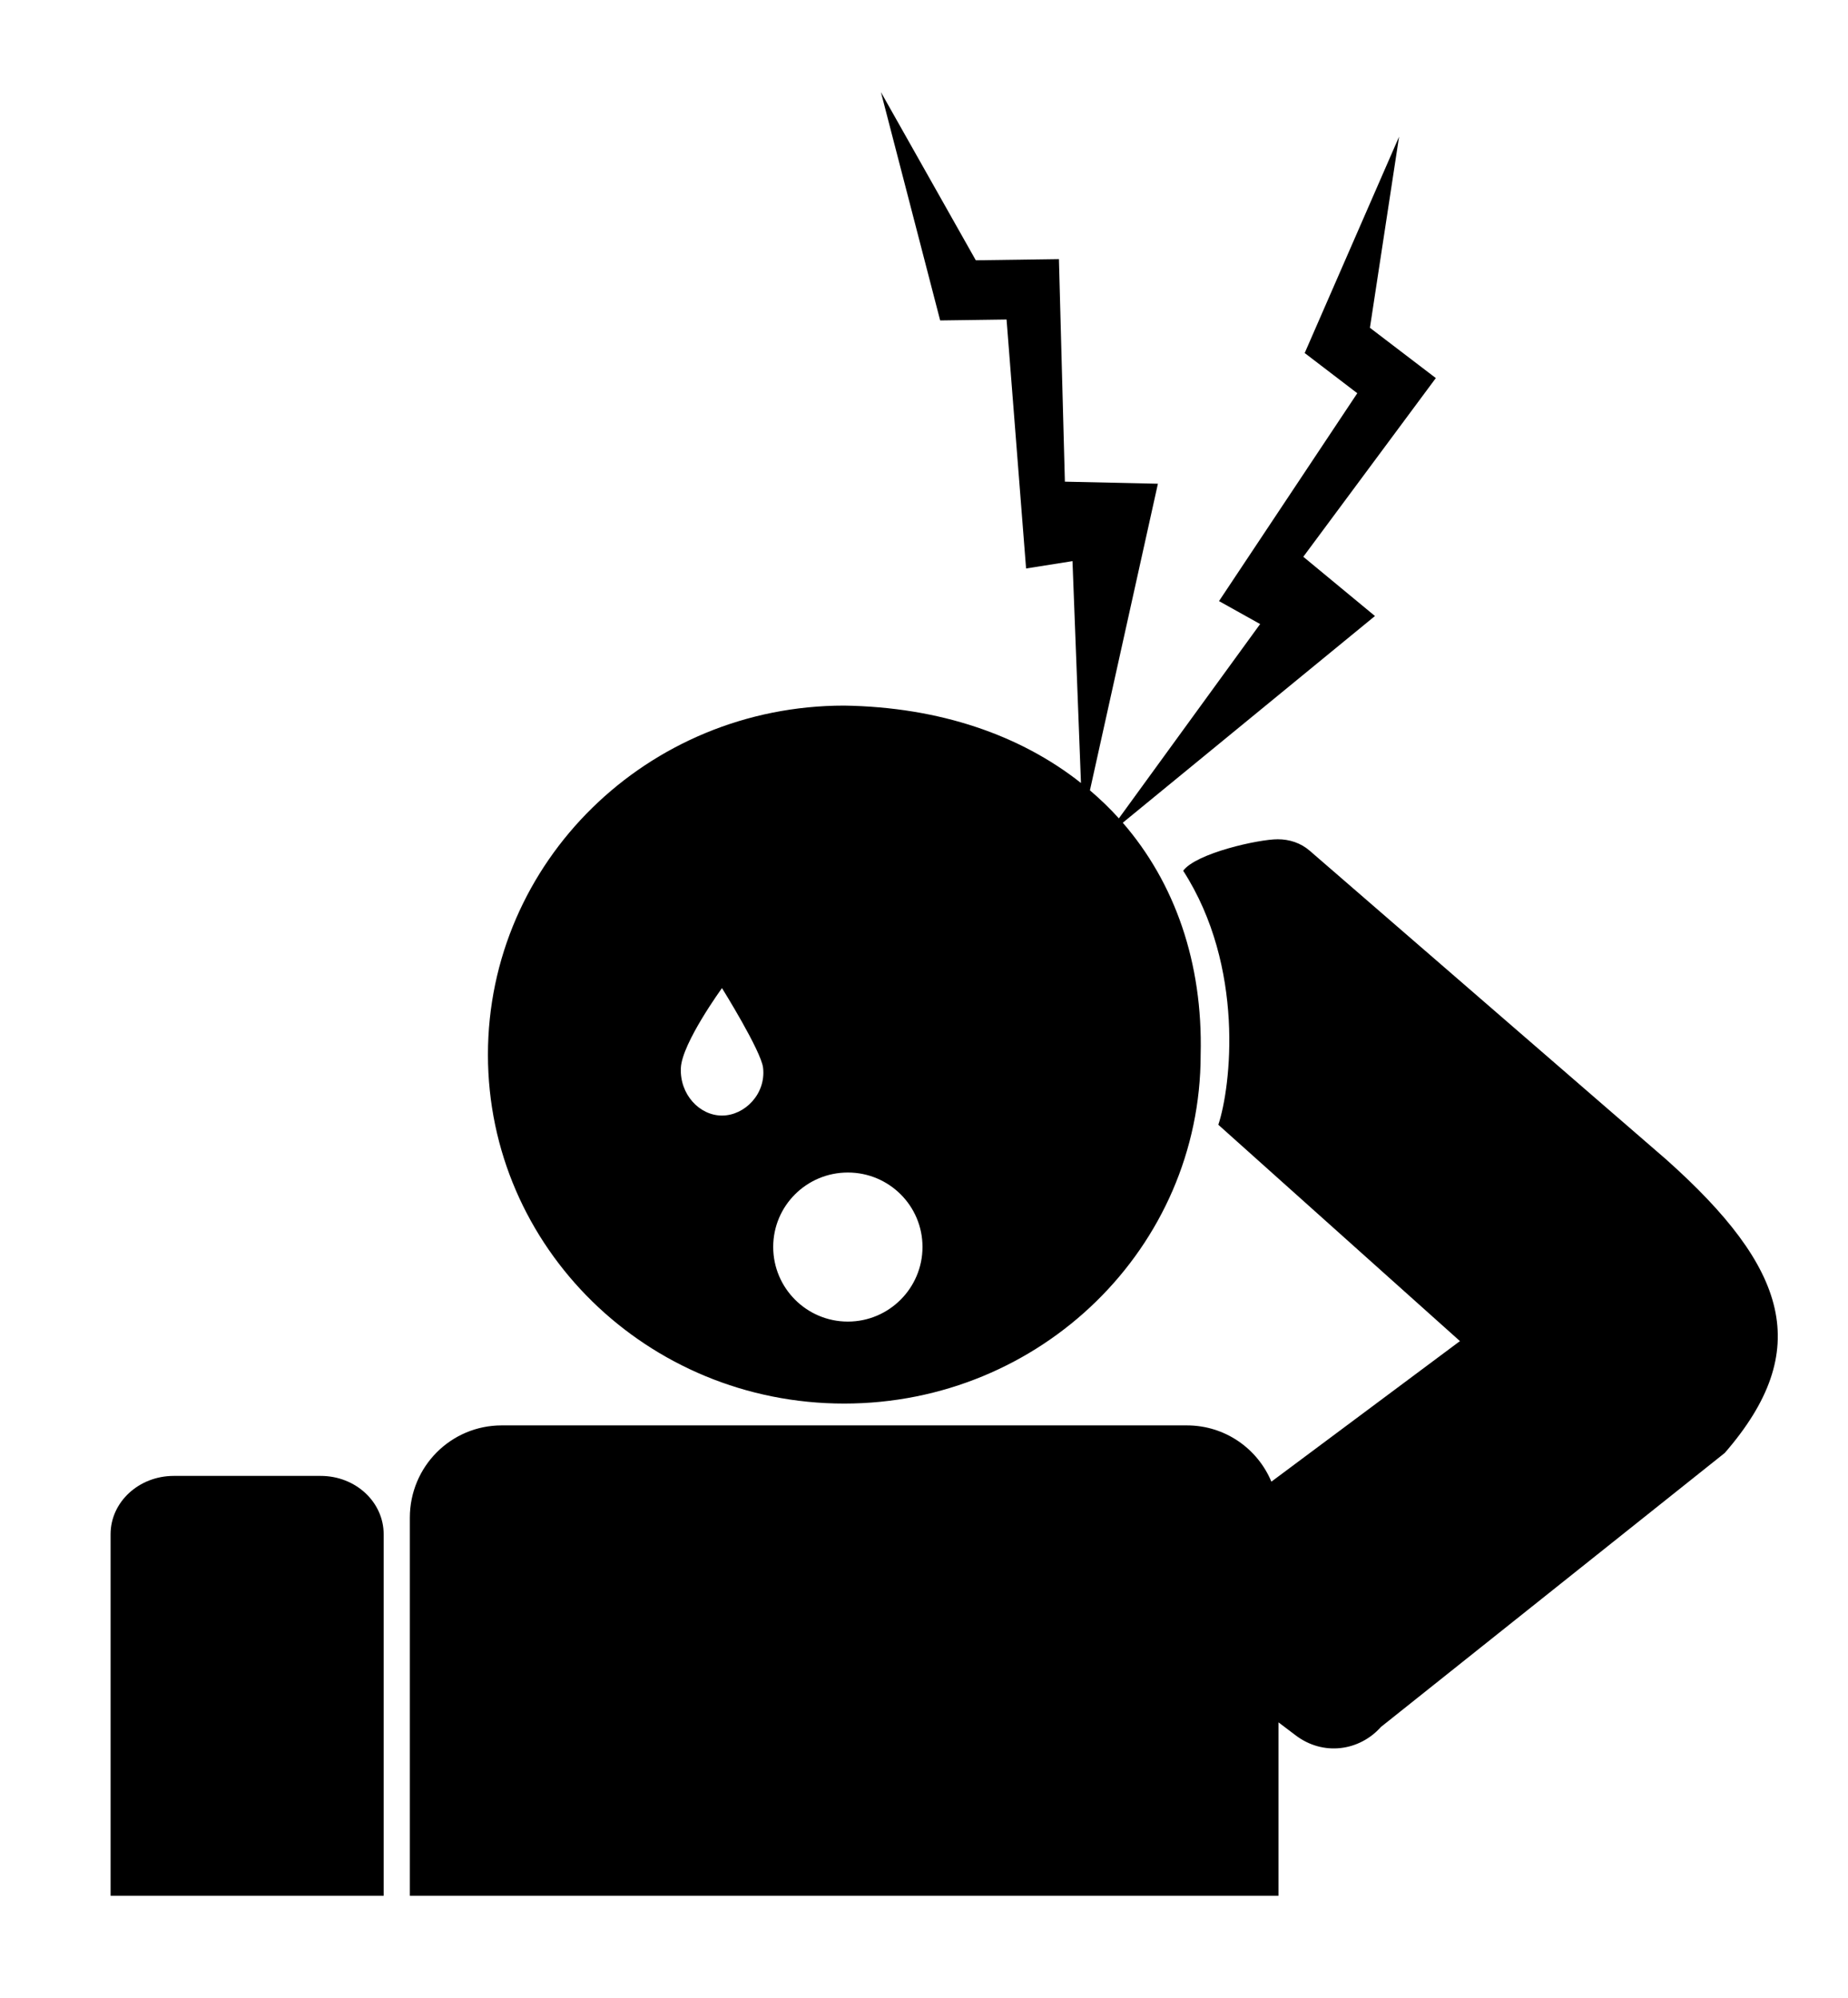<?xml version="1.0" ?>
<svg xmlns="http://www.w3.org/2000/svg" xmlns:cc="http://creativecommons.org/ns#" xmlns:dc="http://purl.org/dc/elements/1.1/" xmlns:ev="http://www.w3.org/2001/xml-events" xmlns:inkscape="http://www.inkscape.org/namespaces/inkscape" xmlns:rdf="http://www.w3.org/1999/02/22-rdf-syntax-ns#" xmlns:sodipodi="http://sodipodi.sourceforge.net/DTD/sodipodi-0.dtd" xmlns:svg="http://www.w3.org/2000/svg" xmlns:xlink="http://www.w3.org/1999/xlink" baseProfile="full" height="600px" version="1.1" viewBox="0 0 80 80" width="555px" x="0px" y="0px">
	<defs/>
	<path d="M 38.135,0.745 L 40.7,10.629 L 43.574,10.589 L 44.419,21.367 L 46.428,21.049 L 46.795,30.654 C 44.175,28.58 40.676,27.366 36.544,27.303 C 28.024,27.303 21.123,34.073 21.123,42.416 C 21.123,50.759 28.024,57.519 36.544,57.519 C 45.065,57.519 51.976,50.759 51.976,42.416 C 52.076,38.424 50.854,34.968 48.605,32.374 L 59.522,23.425 L 56.42,20.86 L 62.157,13.124 L 59.304,10.947 L 60.566,2.674 L 56.48,12.04 L 58.757,13.78 L 52.771,22.779 L 54.551,23.773 L 48.436,32.185 C 48.048,31.754 47.629,31.352 47.183,30.972 L 50.126,17.698 L 46.099,17.609 L 45.841,7.974 L 42.242,8.024 L 38.135,0.745 L 38.135,0.745 M 55.317,33.09 C 54.483,33.088 51.781,33.693 51.22,34.452 C 53.906,38.626 53.286,43.816 52.741,45.449 L 63.201,54.815 L 55.038,60.9 C 54.437,59.464 53.03,58.464 51.379,58.464 L 21.719,58.464 C 19.519,58.464 17.742,60.246 17.742,62.461 L 17.742,78.827 L 55.346,78.827 L 55.346,71.32 L 56.082,71.877 C 57.283,72.792 58.851,72.562 59.781,71.519 L 74.665,59.657 C 78.537,55.195 77.387,51.647 72.15,46.97 L 56.699,33.587 C 56.303,33.244 55.816,33.091 55.317,33.09 M 31.255,39.533 C 31.255,39.533 32.952,42.256 33.034,42.983 C 33.163,44.116 32.237,45.051 31.255,45.051 C 30.273,45.051 29.417,44.124 29.475,42.983 C 29.53,41.904 31.255,39.533 31.255,39.533 L 31.255,39.533 M 36.703,47.517 C 38.486,47.517 39.935,48.955 39.935,50.738 C 39.935,52.521 38.486,53.97 36.703,53.97 C 34.92,53.97 33.472,52.521 33.472,50.738 C 33.472,48.955 34.92,47.517 36.703,47.517 M 7.521,60.651 C 6.011,60.651 4.787,61.78 4.787,63.177 L 4.787,78.827 L 16.609,78.827 L 16.609,63.177 C 16.609,61.78 15.394,60.651 13.884,60.651 L 7.521,60.651 L 7.521,60.651" fill="#000000" fill-opacity="1" stroke="none"/>
</svg>
